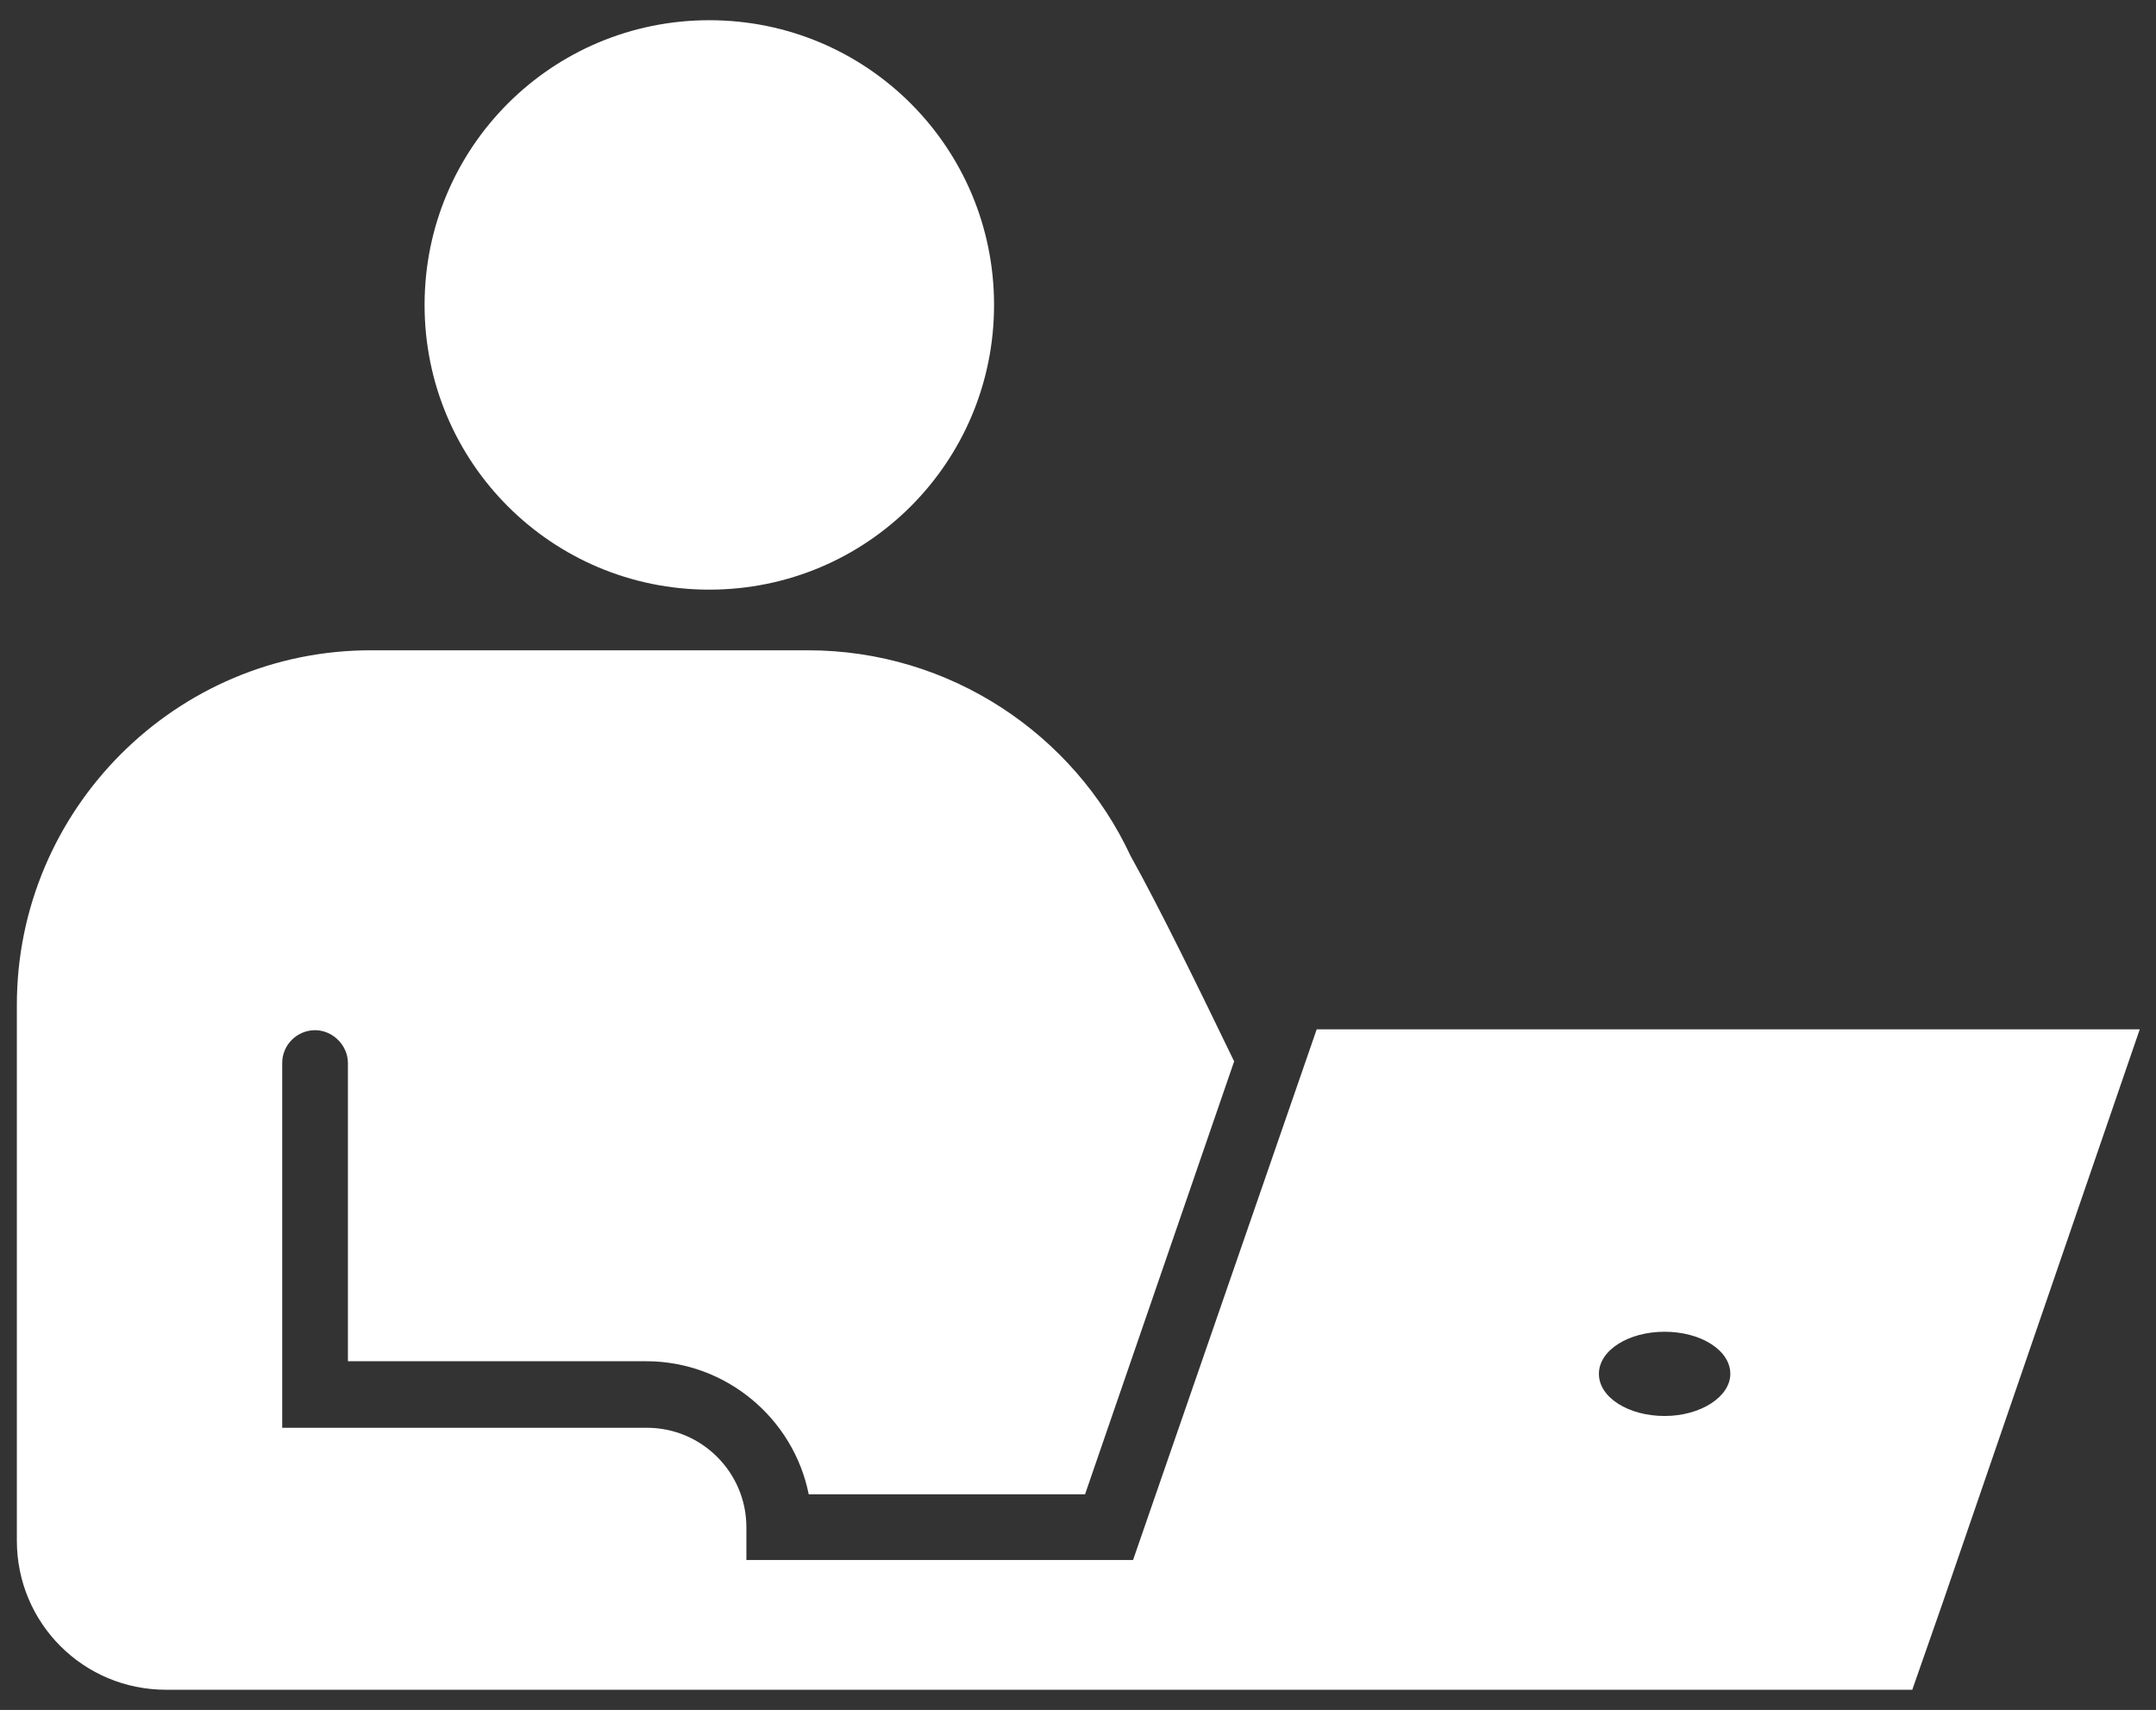 <?xml version="1.0" standalone="no"?><!DOCTYPE svg PUBLIC "-//W3C//DTD SVG 1.1//EN" "http://www.w3.org/Graphics/SVG/1.1/DTD/svg11.dtd"><svg t="1652359916684" class="icon" viewBox="0 0 1291 1024" version="1.1" xmlns="http://www.w3.org/2000/svg" p-id="6641" xmlns:xlink="http://www.w3.org/1999/xlink" width="161.375" height="128"><rect x="0" y="0" width="1291" height="1024" fill="#333333" stroke="none"/><defs><style type="text/css">@font-face { font-family: "feedback-iconfont"; src: url("//at.alicdn.com/t/font_1031158_u69w8yhxdu.woff2?t=1630033759944") format("woff2"), url("//at.alicdn.com/t/font_1031158_u69w8yhxdu.woff?t=1630033759944") format("woff"), url("//at.alicdn.com/t/font_1031158_u69w8yhxdu.ttf?t=1630033759944") format("truetype"); }
</style></defs><path d="M424.733 12.106c94.329 0 170.499 76.169 170.499 170.499S519.062 353.103 424.733 353.103 254.234 276.934 254.234 182.605 330.404 12.106 424.733 12.106z m363.697 604.311l-109.967 317.793H446.928v-19.673c0-32.788-26.735-59.523-59.523-59.523H168.985v-218.42c0-11.098 9.08-19.673 19.673-19.673s19.673 9.08 19.673 19.673v178.569h178.569c47.921 0 88.276 34.301 97.356 79.7h165.454l89.285-259.279c-22.195-45.903-44.895-92.311-62.045-123.082-33.797-72.638-107.949-123.082-193.198-123.082H222.96C105.427 388.918 10.089 484.761 10.089 601.789v320.82c0 49.434 39.85 89.285 89.285 89.285H1145.064l18.16-51.957 118.037-343.519h-492.832z m208.331 231.535c-21.691 0-39.346-11.098-39.346-25.222s17.655-25.222 39.346-25.222 39.346 11.098 39.346 25.222c0 13.62-17.655 25.222-39.346 25.222z" p-id="6642" fill="#ffffff"></path></svg>